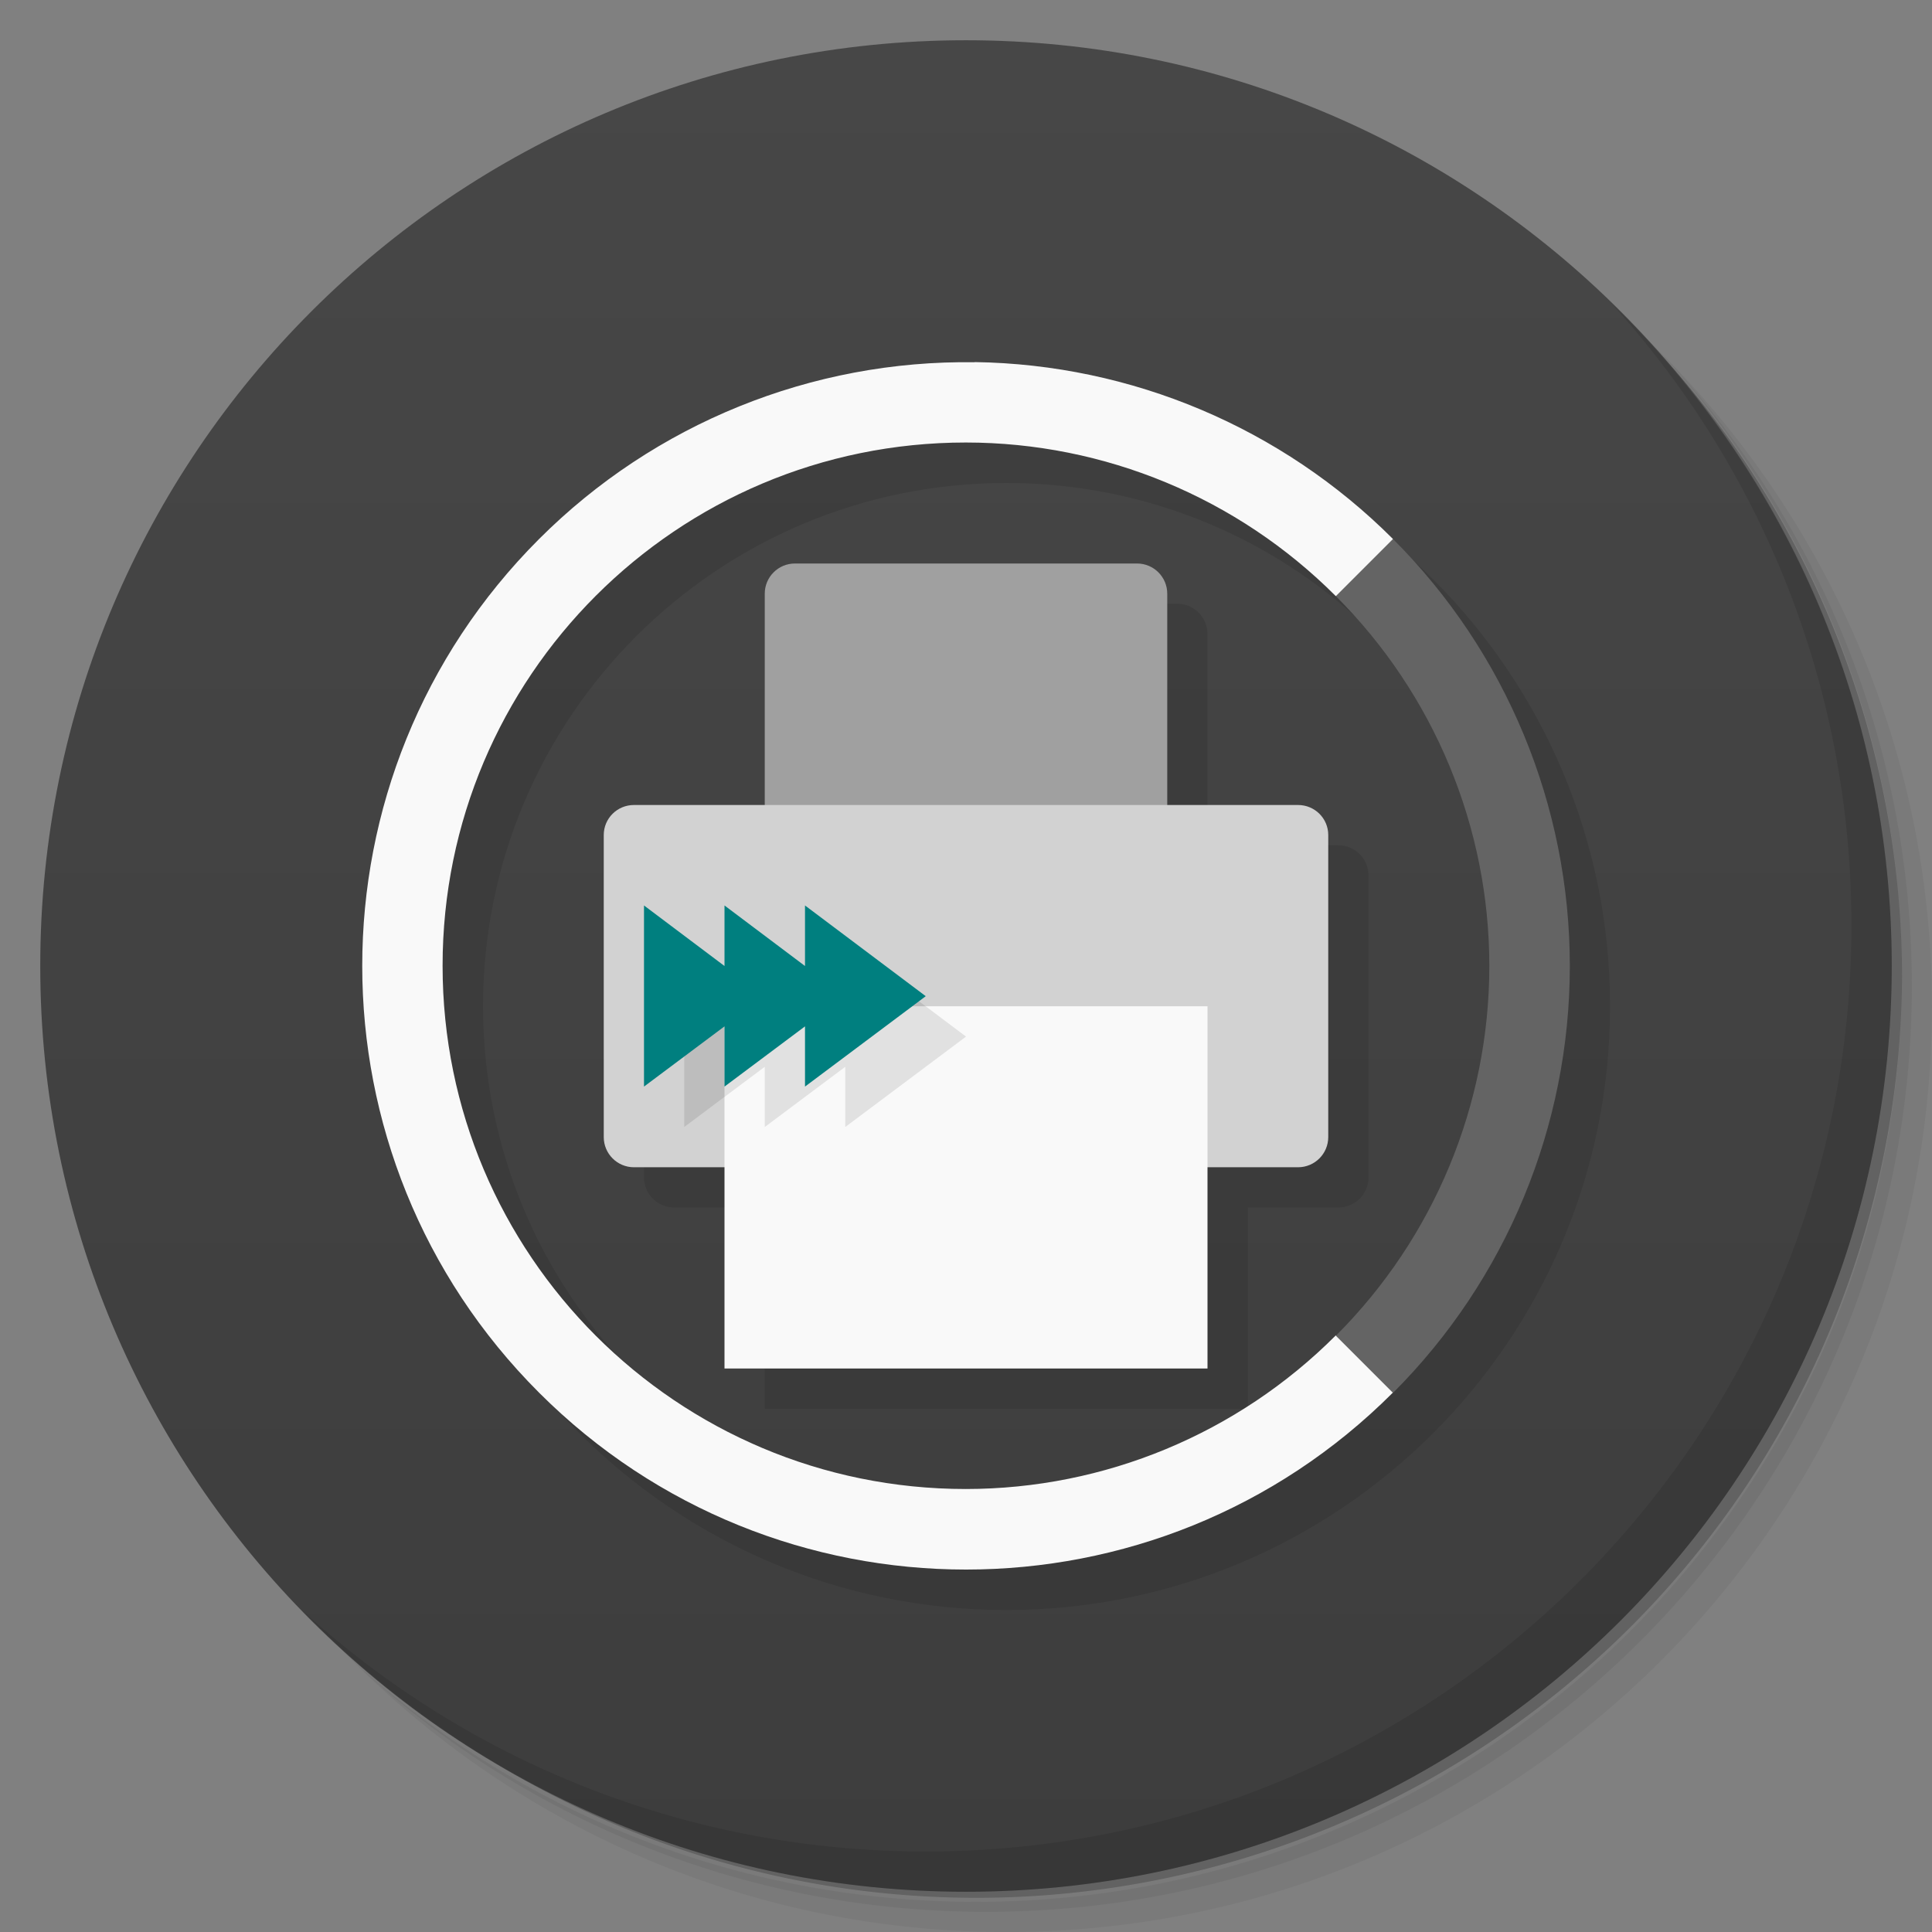 <svg version="1.1" viewBox="0 0 48 48" xmlns="http://www.w3.org/2000/svg">
 <rect x="0" y="0" width="48" height="48" fill="#808080" stroke="none"/>
 <defs>
  <linearGradient id="bg" x1="1" x2="47" gradientTransform="matrix(0 -1 1 0 -1.5e-6 48)" gradientUnits="userSpaceOnUse">
   <stop style="stop-color:#3d3d3d" offset="0"/>
   <stop style="stop-color:#474747" offset="1"/>
  </linearGradient>
 </defs>
 <path d="m36.31 5c5.859 4.062 9.688 10.831 9.688 18.5 0 12.426-10.07 22.5-22.5 22.5-7.669 0-14.438-3.828-18.5-9.688 1.037 1.822 2.306 3.499 3.781 4.969 4.085 3.712 9.514 5.969 15.469 5.969 12.703 0 23-10.298 23-23 0-5.954-2.256-11.384-5.969-15.469-1.469-1.475-3.147-2.744-4.969-3.781zm4.969 3.781c3.854 4.113 6.219 9.637 6.219 15.719 0 12.703-10.297 23-23 23-6.081 0-11.606-2.364-15.719-6.219 4.16 4.144 9.883 6.719 16.219 6.719 12.703 0 23-10.298 23-23 0-6.335-2.575-12.06-6.719-16.219z" style="opacity:.05"/>
 <path d="m41.28 8.781c3.712 4.085 5.969 9.514 5.969 15.469 0 12.703-10.297 23-23 23-5.954 0-11.384-2.256-15.469-5.969 4.113 3.854 9.637 6.219 15.719 6.219 12.703 0 23-10.298 23-23 0-6.081-2.364-11.606-6.219-15.719z" style="opacity:.1"/>
 <path d="m31.25 2.375c8.615 3.154 14.75 11.417 14.75 21.13 0 12.426-10.07 22.5-22.5 22.5-9.708 0-17.971-6.135-21.12-14.75a23 23 0 0 0 44.875-7 23 23 0 0 0-16-21.875z" style="opacity:.2"/>
 <path d="m24 1c12.703 0 23 10.297 23 23s-10.297 23-23 23-23-10.297-23-23 10.297-23 23-23z" style="fill:url(#bg)"/>
 <g transform="translate(1,1)"></g>
 <path d="m25 10c-8.284 0-15 6.716-15 15s6.716 15 15 15 15-6.716 15-15-6.716-15-15-15m0 2c7.18 0 13 5.82 13 13s-5.82 13-13 13-13-5.82-13-13 5.82-13 13-13m-4.25 3-0.75 6-4 0.746v7.504c0 0.414 0.336 0.75 0.75 0.75h2.25v5h12v-5h2.25c0.414 0 0.75-0.336 0.75-0.75v-7.504c0-0.414-0.336-0.746-0.75-0.746h-3.25v-5.25c0-0.414-0.336-0.75-0.75-0.75z" style="opacity:.1"/>
 <path d="m19.75 14h8.5c0.414 0 0.75 0.336 0.75 0.75v9c0 0.414-0.336 0.75-0.75 0.75h-8.5c-0.414 0-0.75-0.336-0.75-0.75v-9c0-0.414 0.336-0.75 0.75-0.75" style="fill:#a0a0a0"/>
 <path d="m15.75 20h16.5c0.414 0 0.75 0.332 0.75 0.746v7.504c0 0.414-0.336 0.75-0.75 0.75h-16.5c-0.414 0-0.75-0.336-0.75-0.75v-7.504c0-0.414 0.336-0.746 0.75-0.746" style="fill:#d2d2d2"/>
 <path d="m18 25v9h12v-9h-12z" style="fill:#f9f9f9"/>
 <path d="m17 23.5v4.5l2-1.496v1.496l2-1.496v1.496l3-2.246-3-2.254v1.504l-2-1.504v1.504" style="opacity:.1"/>
 <path d="m16 22.496v4.5l2-1.496v1.496l2-1.496v1.496l3-2.246-3-2.254v1.504l-2-1.504v1.504" style="fill:#007f7f"/>
 <path d="m24.22 9c-4.054-0.059-7.959 1.524-10.826 4.391-5.859 5.858-5.859 15.357 0 21.21 5.858 5.859 15.357 5.859 21.21 0l0.396-1.601-1.816 0.181c-2.436 2.439-5.741 3.812-9.188 3.813-7.18 2e-3 -13-5.82-13-13s5.82-13 13-13c3.447 1e-3 6.752 1.374 9.188 3.813l1.816 0.193-0.396-1.613c-2.76-2.759-6.486-4.334-10.389-4.391" style="fill:#f9f9f9"/>
 <path d="m40.03 7.531c3.712 4.084 5.969 9.514 5.969 15.469 0 12.703-10.297 23-23 23-5.954 0-11.384-2.256-15.469-5.969 4.178 4.291 10.01 6.969 16.469 6.969 12.703 0 23-10.298 23-23 0-6.462-2.677-12.291-6.969-16.469z" style="opacity:.1"/>
 <path d="m34.609 13.391-1.42 1.42c2.439 2.436 3.813 5.741 3.813 9.187 0 3.447-1.374 6.752-3.813 9.188l1.42 1.42c2.813-2.813 4.393-6.629 4.393-10.607s-1.58-7.794-4.393-10.607z" style="fill:#646464"/>
</svg>
